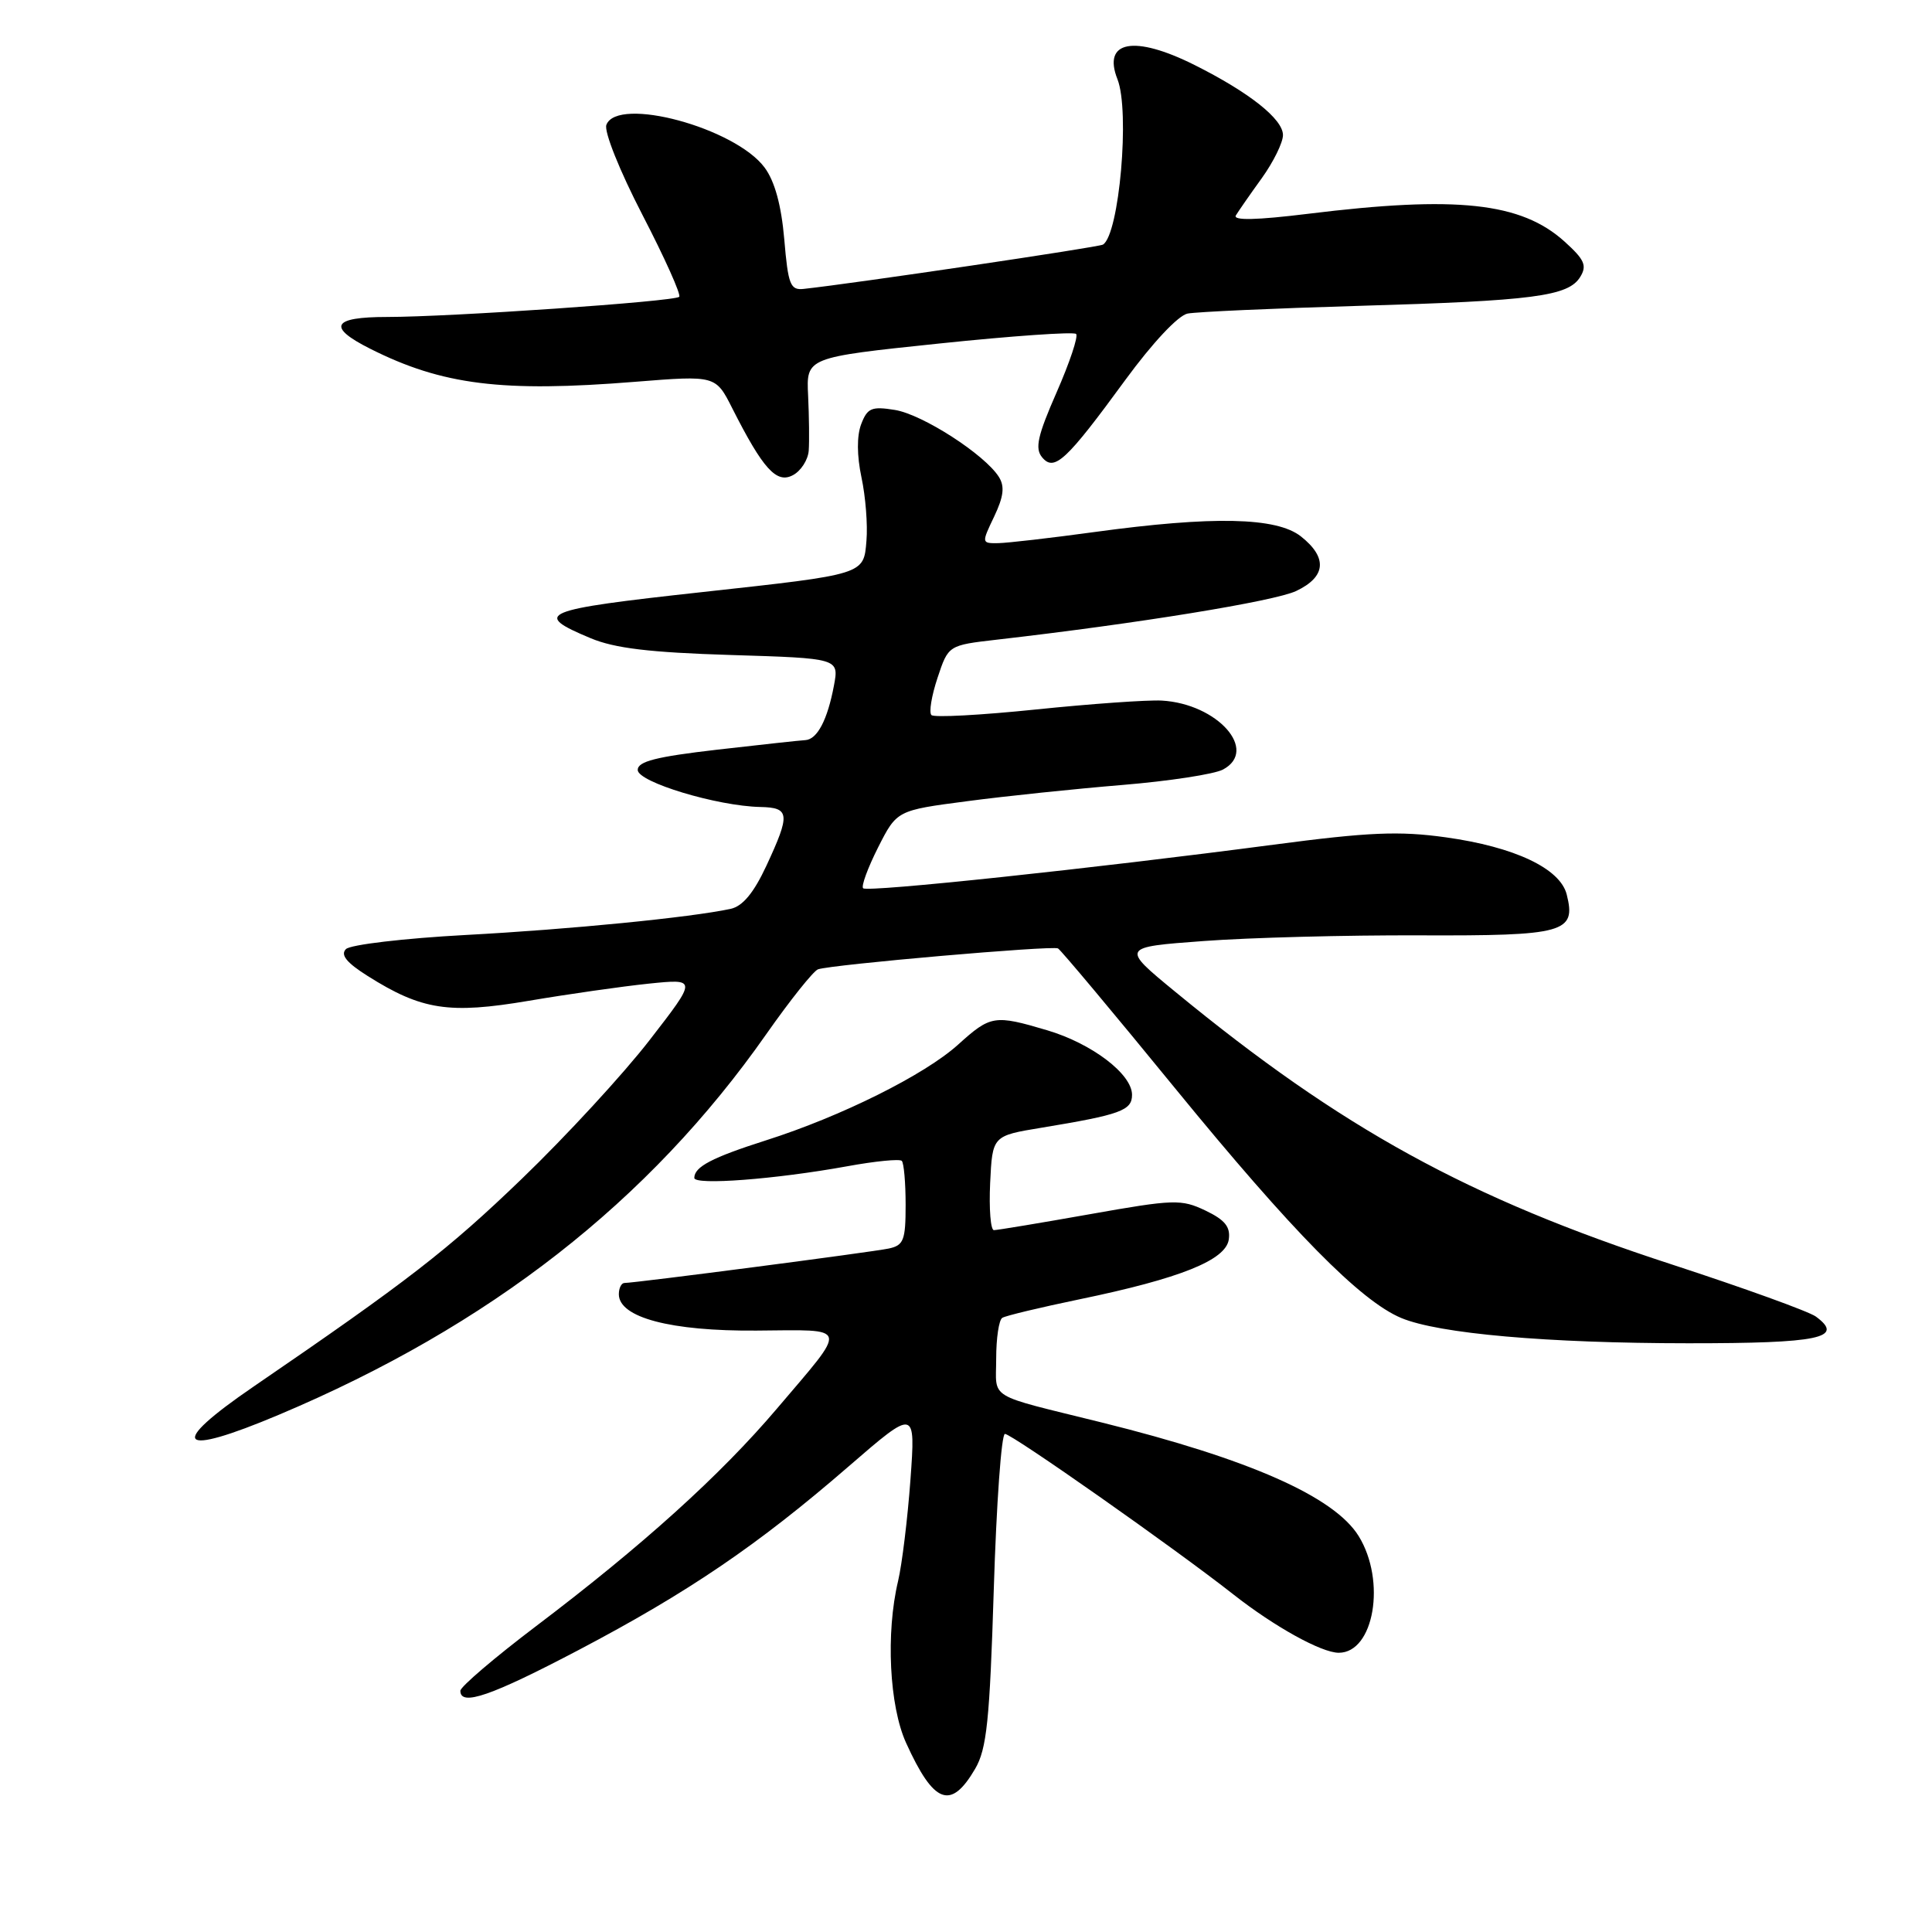 <?xml version="1.0" encoding="UTF-8" standalone="no"?>
<!DOCTYPE svg PUBLIC "-//W3C//DTD SVG 1.1//EN" "http://www.w3.org/Graphics/SVG/1.1/DTD/svg11.dtd" >
<svg xmlns="http://www.w3.org/2000/svg" xmlns:xlink="http://www.w3.org/1999/xlink" version="1.1" viewBox="0 0 256 256">
 <g >
 <path fill="currentColor"
d=" M 129.21 234.38 C 130.75 231.75 131.14 228.00 131.68 210.63 C 132.03 199.28 132.69 190.00 133.16 190.00 C 134.08 190.00 155.65 205.15 163.43 211.27 C 168.86 215.54 175.11 219.00 177.39 219.00 C 182.07 219.00 183.70 209.48 180.03 203.54 C 176.79 198.31 165.52 193.33 146.00 188.49 C 130.55 184.66 132.00 185.54 132.00 180.02 C 132.00 177.32 132.36 174.89 132.81 174.62 C 133.25 174.34 137.86 173.24 143.06 172.16 C 156.39 169.40 162.42 166.98 162.82 164.24 C 163.06 162.56 162.31 161.64 159.72 160.40 C 156.52 158.88 155.56 158.91 144.40 160.89 C 137.86 162.05 132.14 163.00 131.70 163.00 C 131.26 163.00 131.04 160.19 131.20 156.75 C 131.50 150.50 131.50 150.50 138.00 149.43 C 148.48 147.70 150.00 147.15 150.00 145.07 C 150.00 142.32 144.69 138.28 138.77 136.52 C 131.76 134.44 131.27 134.52 126.95 138.42 C 122.54 142.41 111.47 147.93 101.50 151.10 C 94.32 153.39 92.00 154.61 92.00 156.08 C 92.00 157.08 102.76 156.26 112.24 154.54 C 115.95 153.86 119.21 153.54 119.49 153.82 C 119.77 154.10 120.00 156.72 120.00 159.65 C 120.00 164.35 119.74 165.02 117.75 165.44 C 115.47 165.92 84.14 170.00 82.75 170.00 C 82.34 170.00 82.00 170.67 82.00 171.49 C 82.00 174.58 88.88 176.40 100.24 176.31 C 112.67 176.22 112.47 175.44 102.93 186.67 C 95.43 195.50 85.13 204.80 71.05 215.46 C 65.52 219.65 61.00 223.51 61.00 224.04 C 61.00 226.14 65.09 224.72 76.70 218.62 C 91.21 210.99 100.44 204.71 112.41 194.34 C 121.32 186.63 121.32 186.63 120.64 196.06 C 120.26 201.25 119.52 207.30 119.00 209.50 C 117.36 216.39 117.84 226.05 120.06 230.94 C 123.74 239.05 125.99 239.89 129.21 234.38 Z  M 36.96 187.46 C 64.90 175.68 86.01 159.19 101.53 137.04 C 104.70 132.52 107.79 128.65 108.39 128.44 C 110.20 127.81 139.44 125.26 140.19 125.67 C 140.56 125.87 147.57 134.24 155.76 144.27 C 171.25 163.22 180.26 172.37 185.67 174.64 C 190.65 176.72 204.99 177.98 223.69 177.99 C 241.08 178.00 244.48 177.29 240.61 174.45 C 239.67 173.77 231.06 170.66 221.47 167.53 C 194.59 158.78 177.78 149.55 155.78 131.46 C 148.52 125.50 148.52 125.50 159.51 124.69 C 165.56 124.24 178.43 123.90 188.13 123.94 C 207.34 124.01 208.87 123.58 207.60 118.53 C 206.73 115.07 200.69 112.22 191.57 110.95 C 185.41 110.09 181.37 110.26 168.79 111.92 C 144.74 115.09 114.92 118.26 114.37 117.70 C 114.09 117.43 114.99 114.99 116.35 112.29 C 118.84 107.38 118.84 107.38 128.17 106.16 C 133.30 105.48 142.56 104.52 148.74 104.01 C 154.92 103.50 160.91 102.58 162.05 101.97 C 166.81 99.43 161.32 93.25 153.93 92.83 C 152.04 92.73 144.55 93.26 137.27 94.01 C 130.00 94.76 123.76 95.10 123.42 94.75 C 123.07 94.41 123.44 92.18 124.23 89.81 C 125.66 85.50 125.66 85.50 132.08 84.76 C 150.69 82.63 168.88 79.67 171.75 78.31 C 175.72 76.43 175.93 73.88 172.37 71.07 C 169.13 68.53 160.72 68.35 145.00 70.50 C 139.22 71.29 133.49 71.95 132.27 71.97 C 130.05 72.00 130.05 71.96 131.73 68.45 C 132.99 65.80 133.15 64.46 132.36 63.20 C 130.49 60.23 122.24 54.91 118.58 54.32 C 115.49 53.82 114.93 54.06 114.11 56.21 C 113.52 57.76 113.54 60.38 114.15 63.26 C 114.69 65.78 114.99 69.55 114.81 71.64 C 114.44 76.16 114.69 76.08 93.00 78.46 C 71.64 80.80 70.45 81.30 78.25 84.56 C 81.43 85.90 86.12 86.46 96.84 86.79 C 111.18 87.23 111.18 87.23 110.50 90.85 C 109.65 95.38 108.29 97.98 106.71 98.07 C 106.05 98.10 100.78 98.68 95.00 99.34 C 86.96 100.27 84.50 100.89 84.50 102.02 C 84.50 103.63 95.02 106.81 100.75 106.93 C 104.66 107.01 104.74 107.86 101.55 114.72 C 99.87 118.32 98.41 120.08 96.81 120.43 C 91.49 121.57 75.52 123.15 61.70 123.89 C 53.57 124.33 46.43 125.17 45.84 125.76 C 45.08 126.52 45.92 127.56 48.73 129.33 C 55.88 133.84 59.50 134.40 70.07 132.61 C 75.25 131.73 82.40 130.71 85.94 130.34 C 92.38 129.68 92.38 129.68 86.09 137.80 C 82.64 142.27 75.01 150.55 69.13 156.21 C 59.37 165.61 54.05 169.74 33.57 183.75 C 22.11 191.59 23.52 193.13 36.96 187.46 Z  M 107.16 59.71 C 107.25 58.50 107.21 55.22 107.08 52.43 C 106.83 47.36 106.83 47.36 124.43 45.52 C 134.10 44.51 142.27 43.94 142.59 44.25 C 142.90 44.56 141.74 48.04 140.01 51.98 C 137.49 57.72 137.11 59.42 138.08 60.59 C 139.69 62.54 141.26 61.09 149.13 50.32 C 152.72 45.42 156.11 41.80 157.36 41.55 C 158.54 41.32 168.72 40.86 180.00 40.53 C 203.21 39.86 207.82 39.26 209.39 36.69 C 210.31 35.19 209.96 34.40 207.30 32.00 C 201.55 26.82 193.03 25.90 173.32 28.33 C 166.49 29.17 163.34 29.24 163.76 28.54 C 164.11 27.97 165.65 25.74 167.20 23.60 C 168.74 21.45 170.00 18.89 170.00 17.90 C 170.00 15.78 165.55 12.25 158.28 8.61 C 150.29 4.61 146.05 5.39 148.07 10.50 C 149.74 14.72 148.31 31.07 146.15 32.41 C 145.58 32.76 113.18 37.56 106.50 38.28 C 104.72 38.48 104.43 37.74 103.92 31.71 C 103.53 27.20 102.66 24.02 101.32 22.21 C 97.41 16.93 81.81 12.72 80.35 16.54 C 80.01 17.41 82.11 22.64 85.12 28.46 C 88.08 34.17 90.27 39.06 90.00 39.33 C 89.36 39.95 59.66 42.00 51.26 42.00 C 44.00 42.00 43.31 43.33 49.07 46.22 C 58.61 51.02 66.55 52.01 84.16 50.59 C 94.83 49.74 94.83 49.74 97.04 54.12 C 101.11 62.16 102.90 64.13 105.07 62.96 C 106.13 62.40 107.07 60.93 107.16 59.71 Z "/>
</g>
</svg>